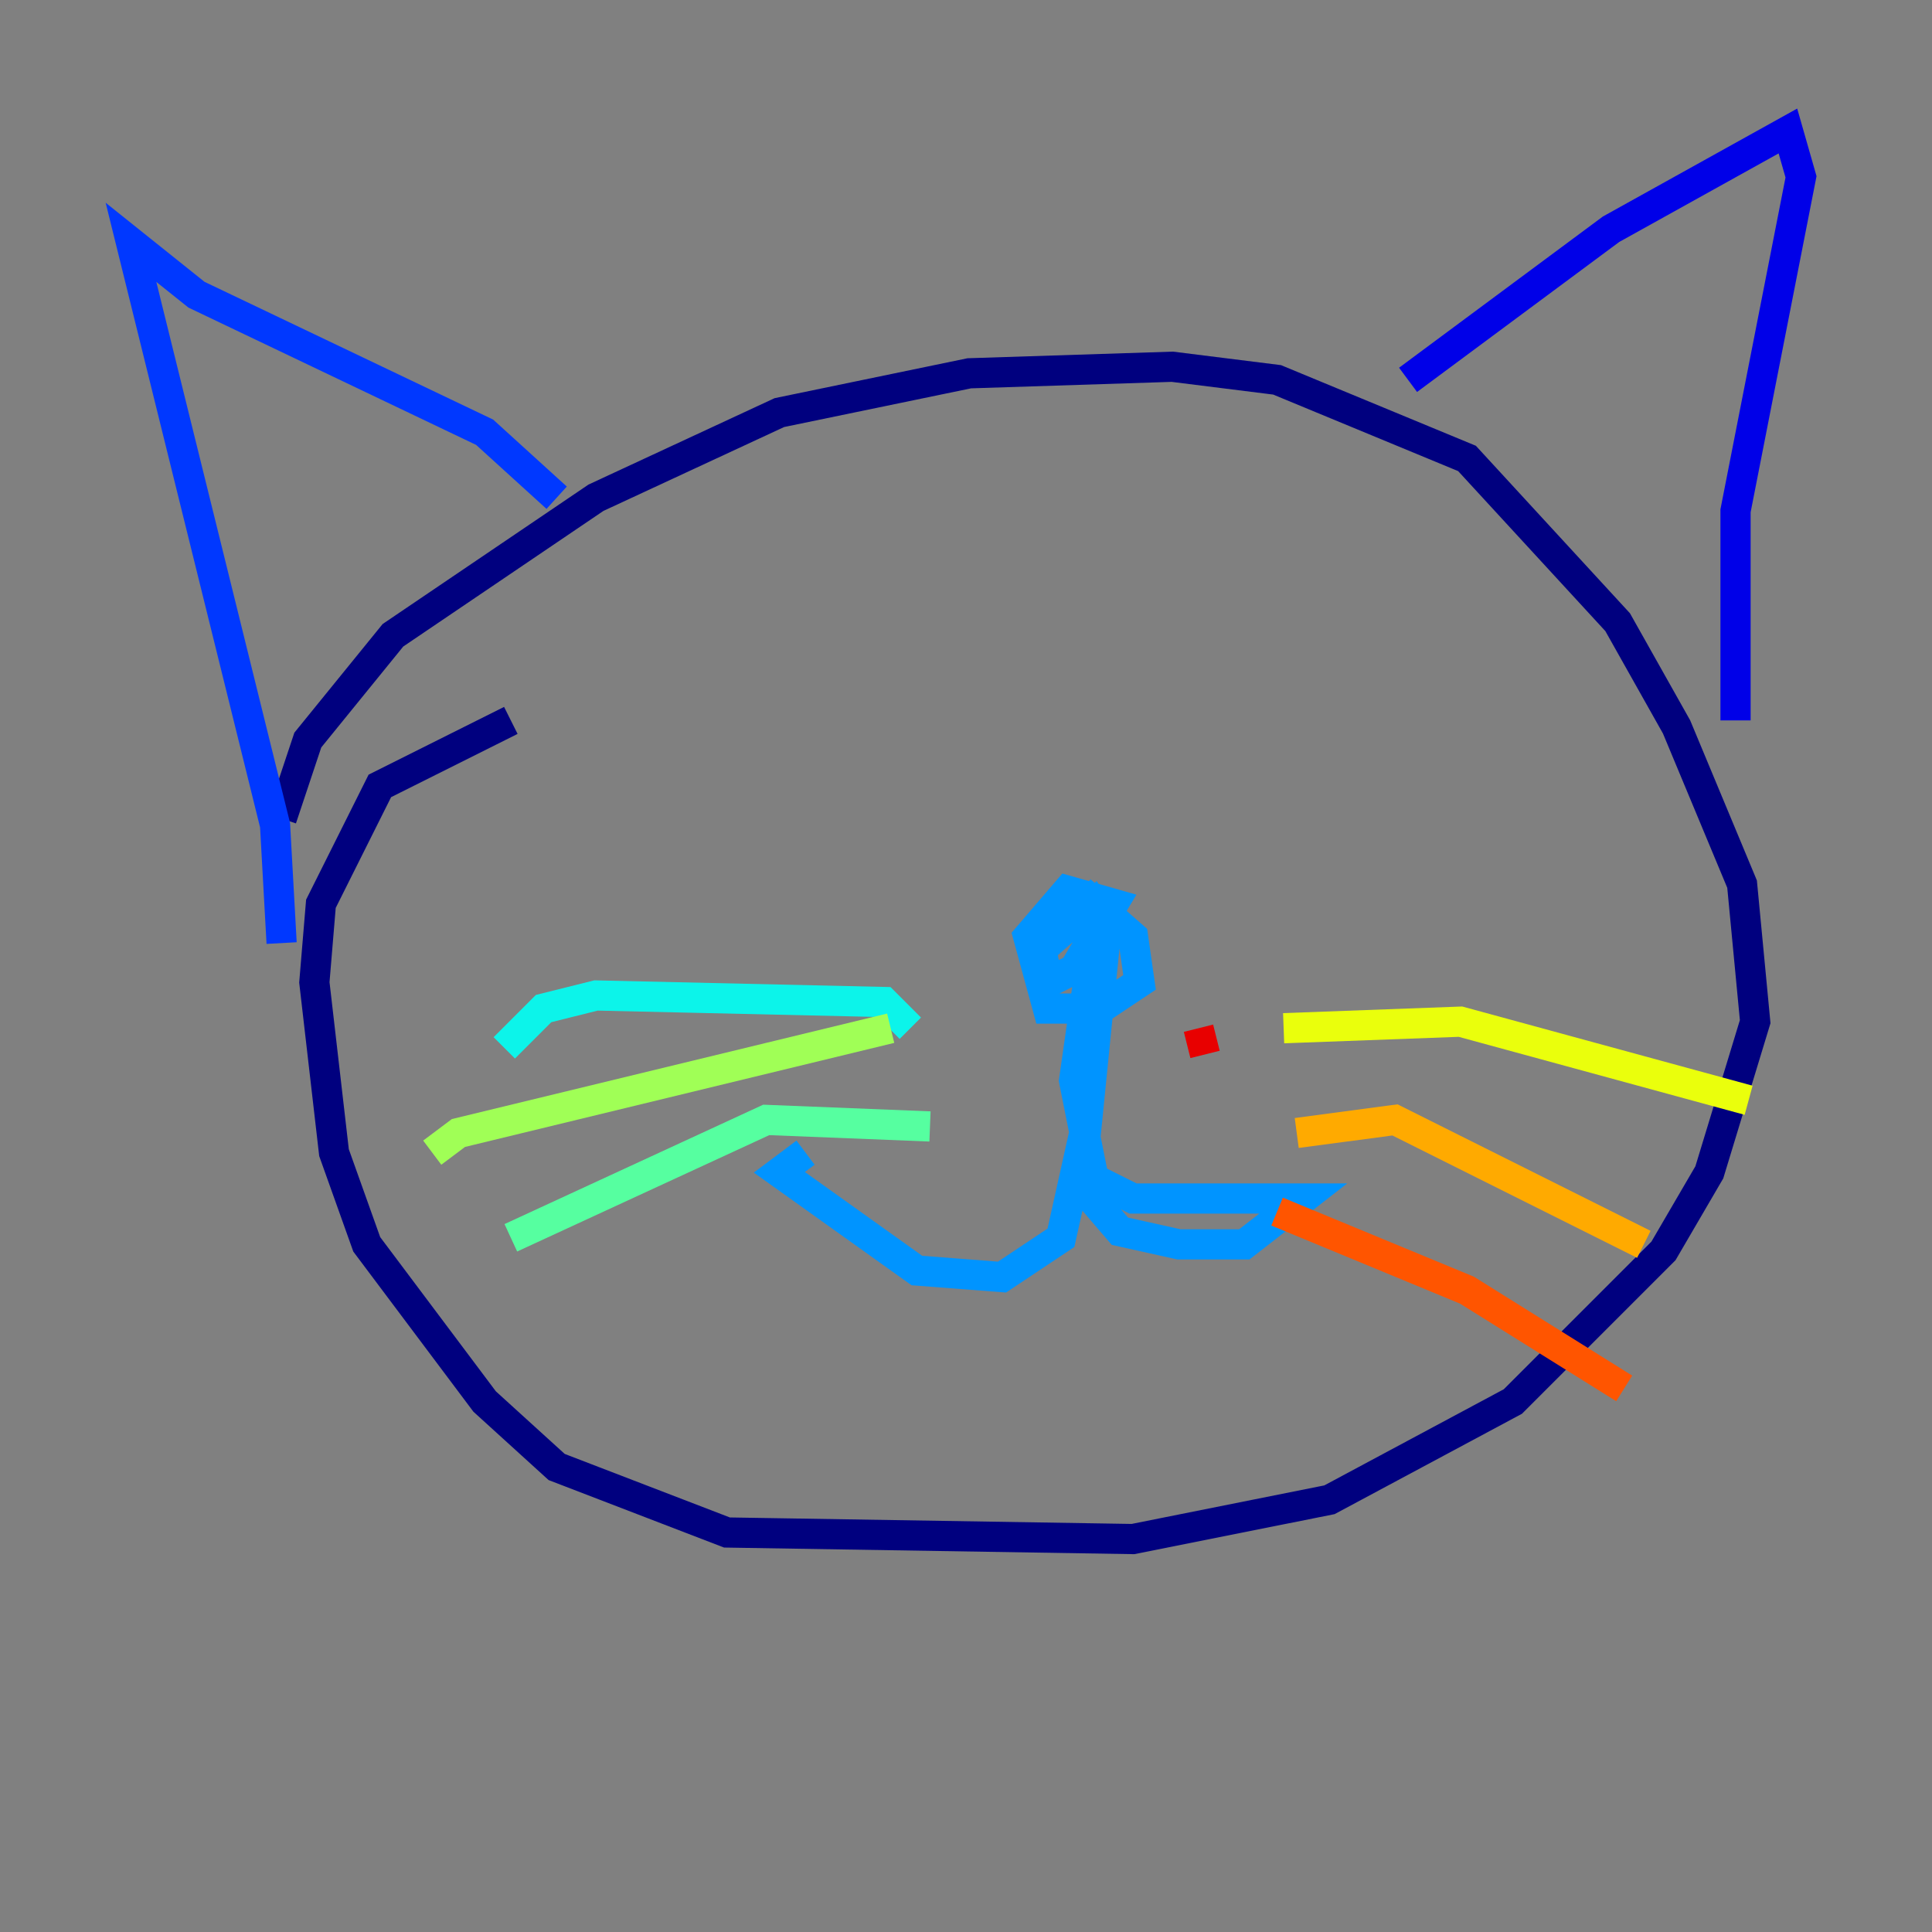 <?xml version="1.0" encoding="utf-8" ?>
<svg baseProfile="tiny" height="128" version="1.2" viewBox="0,0,128,128" width="128" xmlns="http://www.w3.org/2000/svg" xmlns:ev="http://www.w3.org/2001/xml-events" xmlns:xlink="http://www.w3.org/1999/xlink"><rect x="0" y="0" width="128" height="128" fill="#808080" stroke="none"/><defs /><polyline fill="none" points="18.658,54.237 20.393,49.031 26.034,42.088 39.485,32.976 51.634,27.336 64.217,24.732 77.668,24.298 84.61,25.166 97.193,30.373 107.173,41.22 111.078,48.163 115.417,58.576 116.285,67.688 113.248,77.668 110.21,82.875 100.231,92.854 88.081,99.363 75.064,101.966 48.163,101.532 36.881,97.193 32.108,92.854 24.298,82.441 22.129,76.366 20.827,65.085 21.261,59.878 25.166,52.068 33.844,47.729" stroke="#00007f" stroke-width="2" /><polyline fill="none" points="93.288,25.166 106.739,15.186 118.454,8.678 119.322,11.715 114.983,33.844 114.983,47.729" stroke="#0000e8" stroke-width="2" /><polyline fill="none" points="36.881,32.976 32.108,28.637 13.017,19.525 8.678,16.054 18.224,54.671 18.658,62.481" stroke="#0038ff" stroke-width="2" /><polyline fill="none" points="71.593,59.01 75.064,62.047 75.498,65.085 72.895,66.82 69.424,66.82 68.122,62.047 70.725,59.01 73.763,59.878 71.159,64.217 69.424,65.085 68.99,62.915 72.461,59.878 73.329,61.18 71.593,78.536 74.197,81.573 78.102,82.441 82.441,82.441 86.346,79.403 75.064,79.403 72.461,78.102 71.159,71.593 72.461,62.481 72.027,74.197 70.291,82.007 66.386,84.61 60.746,84.176 51.634,77.668 53.37,76.366" stroke="#0094ff" stroke-width="2" /><polyline fill="none" points="60.312,68.122 58.576,66.386 39.485,65.953 36.014,66.82 33.41,69.424" stroke="#0cf4ea" stroke-width="2" /><polyline fill="none" points="61.614,74.63 50.766,74.197 33.844,82.007" stroke="#56ffa0" stroke-width="2" /><polyline fill="none" points="59.01,68.122 30.373,75.064 28.637,76.366" stroke="#a0ff56" stroke-width="2" /><polyline fill="none" points="85.044,68.122 96.759,67.688 115.851,72.895" stroke="#eaff0c" stroke-width="2" /><polyline fill="none" points="85.912,75.064 92.42,74.197 108.909,82.441" stroke="#ffaa00" stroke-width="2" /><polyline fill="none" points="84.61,80.271 97.193,85.478 107.607,91.986" stroke="#ff5500" stroke-width="2" /><polyline fill="none" points="79.403,68.122 79.837,69.858" stroke="#e80000" stroke-width="2" /><polyline fill="none" points="78.536,75.498 78.536,75.498" stroke="#7f0000" stroke-width="2" /></svg>